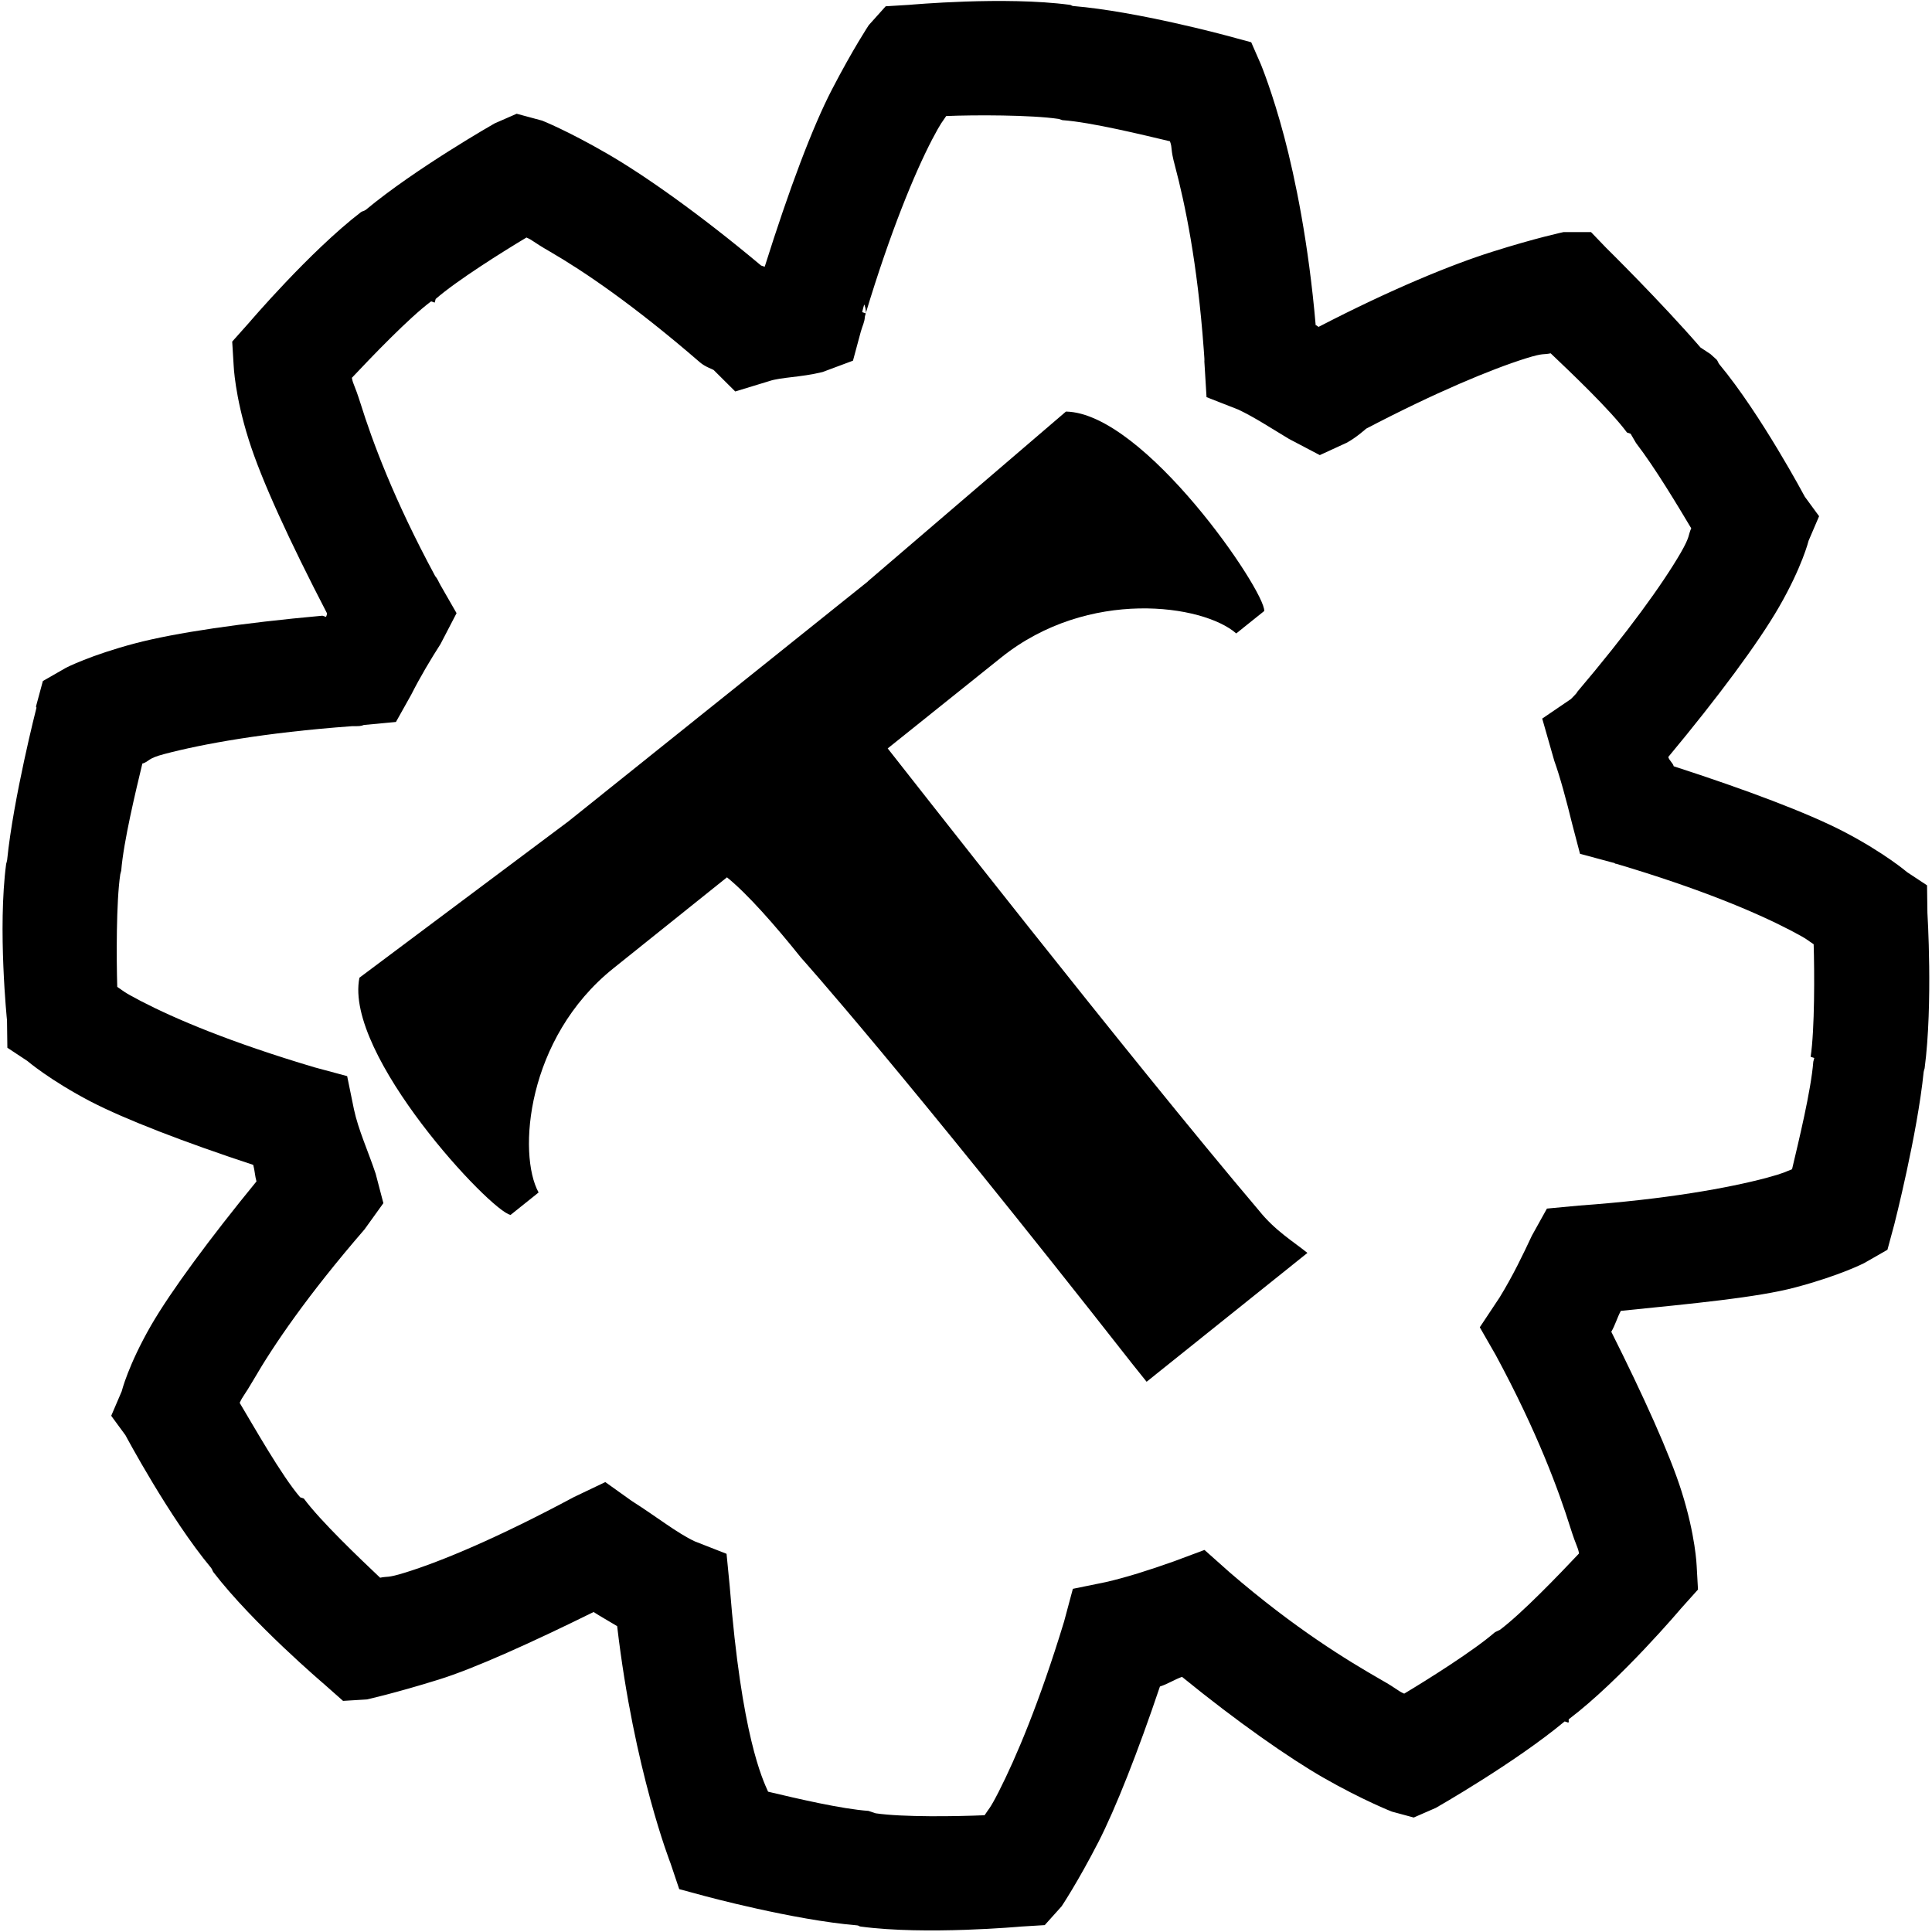 <?xml version="1.0" encoding="UTF-8" standalone="no"?>
<!-- Created with Inkscape (http://www.inkscape.org/) -->

<svg
   xmlns:dc="http://purl.org/dc/elements/1.1/"
   xmlns:cc="http://creativecommons.org/ns#"
   xmlns:rdf="http://www.w3.org/1999/02/22-rdf-syntax-ns#"
   xmlns:svg="http://www.w3.org/2000/svg"
   xmlns="http://www.w3.org/2000/svg"
   xmlns:sodipodi="http://sodipodi.sourceforge.net/DTD/sodipodi-0.dtd"
   xmlns:inkscape="http://www.inkscape.org/namespaces/inkscape"
   width="16"
   height="16"
   id="svg2"
   version="1.1"
   inkscape:version="0.48.5 r10040">
  <defs
     id="defs4" />
  <sodipodi:namedview
     id="base"
     pagecolor="#ffffff"
     bordercolor="#666666"
     borderopacity="1.0"
     inkscape:pageopacity="0.0"
     inkscape:pageshadow="2"
     inkscape:zoom="25.5625"
     inkscape:cx="8.4130743"
     inkscape:cy="9.0526138"
     inkscape:document-units="px"
     inkscape:current-layer="layer1"
     showgrid="true"
     inkscape:snap-grids="true"
     inkscape:snap-global="false"
     inkscape:window-width="1496"
     inkscape:window-height="1028"
     inkscape:window-x="230"
     inkscape:window-y="80"
     inkscape:window-maximized="0">
    <inkscape:grid
       type="xygrid"
       id="grid2985"
       empspacing="4"
       visible="true"
       enabled="true"
       snapvisiblegridlinesonly="true" />
  </sodipodi:namedview>
  <g
     inkscape:label="Calque 1"
     inkscape:groupmode="layer"
     id="layer1"
     transform="translate(0,-1036.362)">
    <g
       transform="matrix(0.895,-0.717,0.545,0.681,816.803,383.646)"
       style="font-size:136.505px;font-style:normal;font-weight:normal;line-height:125%;letter-spacing:0px;word-spacing:0px;fill:#000;fill-opacity:1;stroke:none;font-family:Sans"
       id="text3997">
      <path
         d="m -909.467,7.993 1.884,-0.082 c 0.437,0.478 0.314,2.519 0.218,2.655 l -0.259,0 c -0.055,-0.41 -0.628,-1.217 -1.433,-1.217 l -1.051,0 c 0,0.164 -0.033,3.732 0.008,5.629 0,0.246 0.055,0.437 0.082,0.601 l -1.488,0 0,-0.218 c 0.027,-3.549 -0.035,-4.974 -0.035,-4.974 0,-0.396 -0.014,-0.792 -0.055,-1.037 l -1.051,0 c -0.805,0 -1.379,0.807 -1.433,1.217 l -0.259,0 c -0.096,-0.137 -0.218,-2.177 0.218,-2.655 l 1.884,0.082 2.771,0"
         style="font-size:13.651px;font-variant:normal;font-weight:500;font-stretch:normal;font-family:Fontin;-inkscape-font-specification:Fontin Medium"
         id="path4002"
         inkscape:connector-curvature="0"
         sodipodi:nodetypes="ccccscccccccsccccc" />
    </g>
    <path
       style="font-size:medium;font-style:normal;font-variant:normal;font-weight:normal;font-stretch:normal;text-indent:0;text-align:start;text-decoration:none;line-height:normal;letter-spacing:normal;word-spacing:normal;text-transform:none;direction:ltr;block-progression:tb;writing-mode:lr-tb;text-anchor:start;baseline-shift:baseline;color:#000;fill:#000;fill-opacity:1;stroke:none;stroke-width:0.94;marker:none;visibility:visible;display:inline;overflow:visible;enable-background:accumulate;font-family:Sans;-inkscape-font-specification:Sans"
       d="m 0.302,1042.223 c 0,0 -0.191,0.747 -0.243,1.262 -0.002,0.014 -0.005,0.018 -0.008,0.031 -0.071,0.537 0.007,1.296 0.007,1.296 l 0.003,0.227 0.165,0.109 c 0,0 0.184,0.158 0.524,0.336 0.285,0.148 0.782,0.339 1.347,0.525 0.013,0.046 0.014,0.092 0.027,0.137 -0.384,0.469 -0.708,0.908 -0.871,1.189 -0.192,0.333 -0.245,0.549 -0.245,0.549 l -0.087,0.203 0.118,0.161 c 0,0 0.365,0.685 0.708,1.097 0.012,0.014 0.011,0.025 0.021,0.038 0.327,0.425 0.916,0.926 0.916,0.926 l 0.157,0.139 0.197,-0.012 c 0,0 0.231,-0.051 0.594,-0.164 0.297,-0.092 0.775,-0.309 1.284,-0.56 0.06,0.039 0.128,0.076 0.195,0.117 0.14,1.194 0.442,1.964 0.442,1.964 l 0.072,0.214 0.211,0.057 c 0,0 0.735,0.199 1.262,0.243 0.013,0 0.018,0.01 0.03,0.01 0.537,0.072 1.327,0 1.327,0 l 0.197,-0.012 0.14,-0.156 c 0,0 0.135,-0.202 0.305,-0.533 0.141,-0.275 0.328,-0.749 0.509,-1.287 0.066,-0.021 0.121,-0.058 0.183,-0.08 0.46,0.375 0.889,0.673 1.167,0.833 0.33,0.189 0.571,0.283 0.571,0.283 l 0.181,0.049 0.183,-0.08 c 0,0 0.655,-0.373 1.067,-0.716 l 0.03,0.01 c 0.01,-0.01 -0.004,-0.025 0.008,-0.031 0.428,-0.325 0.926,-0.915 0.926,-0.915 l 0.14,-0.156 -0.011,-0.197 c 0,0 -0.009,-0.25 -0.125,-0.616 -0.096,-0.306 -0.317,-0.793 -0.582,-1.322 0.032,-0.054 0.048,-0.115 0.079,-0.173 0.594,-0.06 1.133,-0.111 1.444,-0.194 0.371,-0.098 0.572,-0.202 0.572,-0.202 l 0.192,-0.11 0.057,-0.211 c 0,0 0.191,-0.747 0.243,-1.262 0.002,-0.014 0.005,-0.018 0.008,-0.03 0.07,-0.535 0.023,-1.288 0.023,-1.288 l -0.003,-0.227 -0.165,-0.109 c 0,0 -0.184,-0.158 -0.525,-0.336 -0.297,-0.154 -0.805,-0.346 -1.408,-0.541 -0.007,-0.028 -0.037,-0.047 -0.045,-0.077 0.415,-0.499 0.747,-0.947 0.917,-1.242 0.192,-0.333 0.245,-0.549 0.245,-0.549 l 0.087,-0.203 -0.118,-0.161 c 0,0 -0.365,-0.685 -0.708,-1.097 -0.011,-0.014 -0.011,-0.024 -0.022,-0.038 l -0.052,-0.047 -0.082,-0.054 c -0.327,-0.378 -0.781,-0.825 -0.781,-0.825 l -0.126,-0.131 -0.227,0 c 0,0 -0.228,0.048 -0.594,0.164 -0.333,0.105 -0.83,0.308 -1.429,0.618 -0.009,0.01 -0.02,-0.013 -0.03,-0.01 -0.059,-0.682 -0.17,-1.218 -0.26,-1.559 -0.098,-0.371 -0.194,-0.602 -0.194,-0.602 l -0.08,-0.183 -0.211,-0.057 c 0,0 -0.735,-0.199 -1.262,-0.243 -0.013,-0 -0.018,-0.01 -0.03,-0.01 -0.538,-0.072 -1.327,-0 -1.327,-0 l -0.197,0.012 -0.14,0.156 c 0,0 -0.128,0.192 -0.305,0.533 -0.161,0.31 -0.355,0.826 -0.557,1.468 -5.161e-4,0 -0.03,-0.01 -0.03,-0.01 -0.512,-0.429 -0.971,-0.751 -1.272,-0.925 -0.333,-0.193 -0.541,-0.275 -0.541,-0.275 l -0.211,-0.057 -0.183,0.08 c 0,0 -0.655,0.373 -1.067,0.716 -0.014,0.01 -0.027,0.01 -0.04,0.019 -0.425,0.327 -0.926,0.915 -0.926,0.915 l -0.14,0.157 0.012,0.197 c 0,0 0.009,0.25 0.125,0.616 0.105,0.334 0.337,0.837 0.648,1.437 2.51e-5,0.013 -0.005,0.021 -0.008,0.03 -0.002,0 -0.029,-0.011 -0.03,-0.01 -0.665,0.06 -1.216,0.141 -1.551,0.229 -0.371,0.098 -0.572,0.202 -0.572,0.202 l -0.192,0.11 -0.057,0.211 z m 0.878,0.463 c 0.063,-0.022 0.037,-0.042 0.183,-0.08 0.311,-0.082 0.826,-0.177 1.551,-0.23 0.062,-0 0.074,-0 0.099,-0.01 l 0.266,-0.025 0.126,-0.225 c 0.078,-0.154 0.163,-0.295 0.243,-0.42 l 0.133,-0.256 -0.132,-0.23 c -0.018,-0.031 -0.024,-0.053 -0.045,-0.077 -0.345,-0.639 -0.522,-1.122 -0.618,-1.429 -0.054,-0.17 -0.06,-0.151 -0.072,-0.213 0.164,-0.174 0.473,-0.497 0.656,-0.633 l 0.03,0.01 0.008,-0.03 c 0.175,-0.153 0.558,-0.393 0.752,-0.509 0.059,0.026 0.044,0.03 0.195,0.117 0.278,0.161 0.693,0.442 1.242,0.917 0.043,0.037 0.099,0.054 0.113,0.063 l 0.179,0.178 0.282,-0.086 c 0.097,-0.033 0.258,-0.03 0.441,-0.075 l 0.252,-0.094 0.065,-0.241 c 0.013,-0.047 0.032,-0.081 0.033,-0.121 0.003,-0.015 0.004,-0.016 0.008,-0.03 l -0.03,-0.01 c 0.003,-0.015 0.015,-0.057 0.016,-0.06 0.002,-0.014 0.019,0.047 0.014,0.069 0.203,-0.673 0.404,-1.159 0.549,-1.438 0.08,-0.152 0.082,-0.141 0.117,-0.195 0.23,-0.01 0.705,-0.01 0.932,0.024 l 0.03,0.01 c 0.24,0.017 0.675,0.124 0.891,0.175 0.023,0.063 0.001,0.055 0.042,0.205 0.082,0.311 0.185,0.796 0.238,1.52 0.006,0.071 0.006,0.09 0.005,0.098 l 0.018,0.296 0.263,0.103 c 0.137,0.065 0.265,0.15 0.42,0.243 l 0.255,0.134 0.222,-0.102 c 0.077,-0.041 0.156,-0.112 0.162,-0.117 0.571,-0.299 1.038,-0.493 1.322,-0.582 0.153,-0.048 0.141,-0.028 0.206,-0.042 0.165,0.157 0.494,0.469 0.632,0.656 l 0.03,0.01 0.045,0.077 c 0.16,0.208 0.348,0.524 0.457,0.706 -0.027,0.06 -0.007,0.064 -0.087,0.203 -0.151,0.26 -0.44,0.661 -0.863,1.159 0.025,-0.02 -0.042,0.048 -0.046,0.052 l -0.238,0.162 0.1,0.35 c 0.047,0.13 0.1,0.326 0.149,0.526 l 0.064,0.244 0.272,0.073 c 0.014,0 0.015,0.01 0.03,0.01 0.696,0.207 1.153,0.401 1.438,0.549 0.152,0.079 0.141,0.082 0.195,0.117 0.007,0.231 0.009,0.704 -0.025,0.932 l 0.03,0.01 -0.008,0.03 c -0.019,0.241 -0.122,0.662 -0.176,0.891 -0.061,0.023 -0.05,0.027 -0.213,0.072 -0.311,0.082 -0.826,0.177 -1.551,0.229 l -0.266,0.025 -0.125,0.225 c -0.073,0.156 -0.156,0.33 -0.267,0.511 l -0.164,0.247 0.132,0.23 c 0.345,0.639 0.522,1.123 0.618,1.429 0.054,0.17 0.06,0.151 0.072,0.214 -0.164,0.174 -0.474,0.497 -0.656,0.633 l -0.04,0.019 c -0.176,0.153 -0.558,0.393 -0.752,0.509 -0.058,-0.025 -0.045,-0.032 -0.195,-0.117 -0.275,-0.158 -0.71,-0.421 -1.25,-0.887 l -0.209,-0.186 -0.252,0.094 c -0.214,0.076 -0.395,0.133 -0.564,0.172 l -0.274,0.056 -0.073,0.272 c -0.204,0.67 -0.399,1.129 -0.541,1.408 -0.076,0.149 -0.083,0.141 -0.117,0.195 -0.234,0.01 -0.677,0.017 -0.902,-0.016 l -0.03,-0.01 -0.03,-0.01 c -0.224,-0.016 -0.586,-0.101 -0.831,-0.159 -0.044,-0.099 -0.22,-0.458 -0.318,-1.704 l -0.026,-0.266 -0.263,-0.103 c -0.149,-0.07 -0.313,-0.202 -0.524,-0.336 l -0.217,-0.155 -0.26,0.124 c -0.629,0.337 -1.096,0.532 -1.399,0.626 -0.152,0.047 -0.141,0.028 -0.206,0.042 -0.166,-0.157 -0.494,-0.469 -0.632,-0.656 l -0.03,-0.01 c -0.153,-0.177 -0.386,-0.59 -0.501,-0.782 0.027,-0.06 0.035,-0.054 0.117,-0.195 0.161,-0.278 0.442,-0.693 0.917,-1.242 l 0.156,-0.217 -0.064,-0.244 c -0.063,-0.189 -0.143,-0.361 -0.18,-0.534 l -0.056,-0.274 -0.271,-0.073 c -0.696,-0.207 -1.153,-0.401 -1.438,-0.549 -0.152,-0.079 -0.141,-0.082 -0.195,-0.117 -0.007,-0.231 -0.009,-0.706 0.025,-0.932 l 0.008,-0.031 c 0.019,-0.24 0.121,-0.662 0.176,-0.891 z"
       id="path4011"
       inkscape:connector-curvature="0" />
  </g>
</svg>
